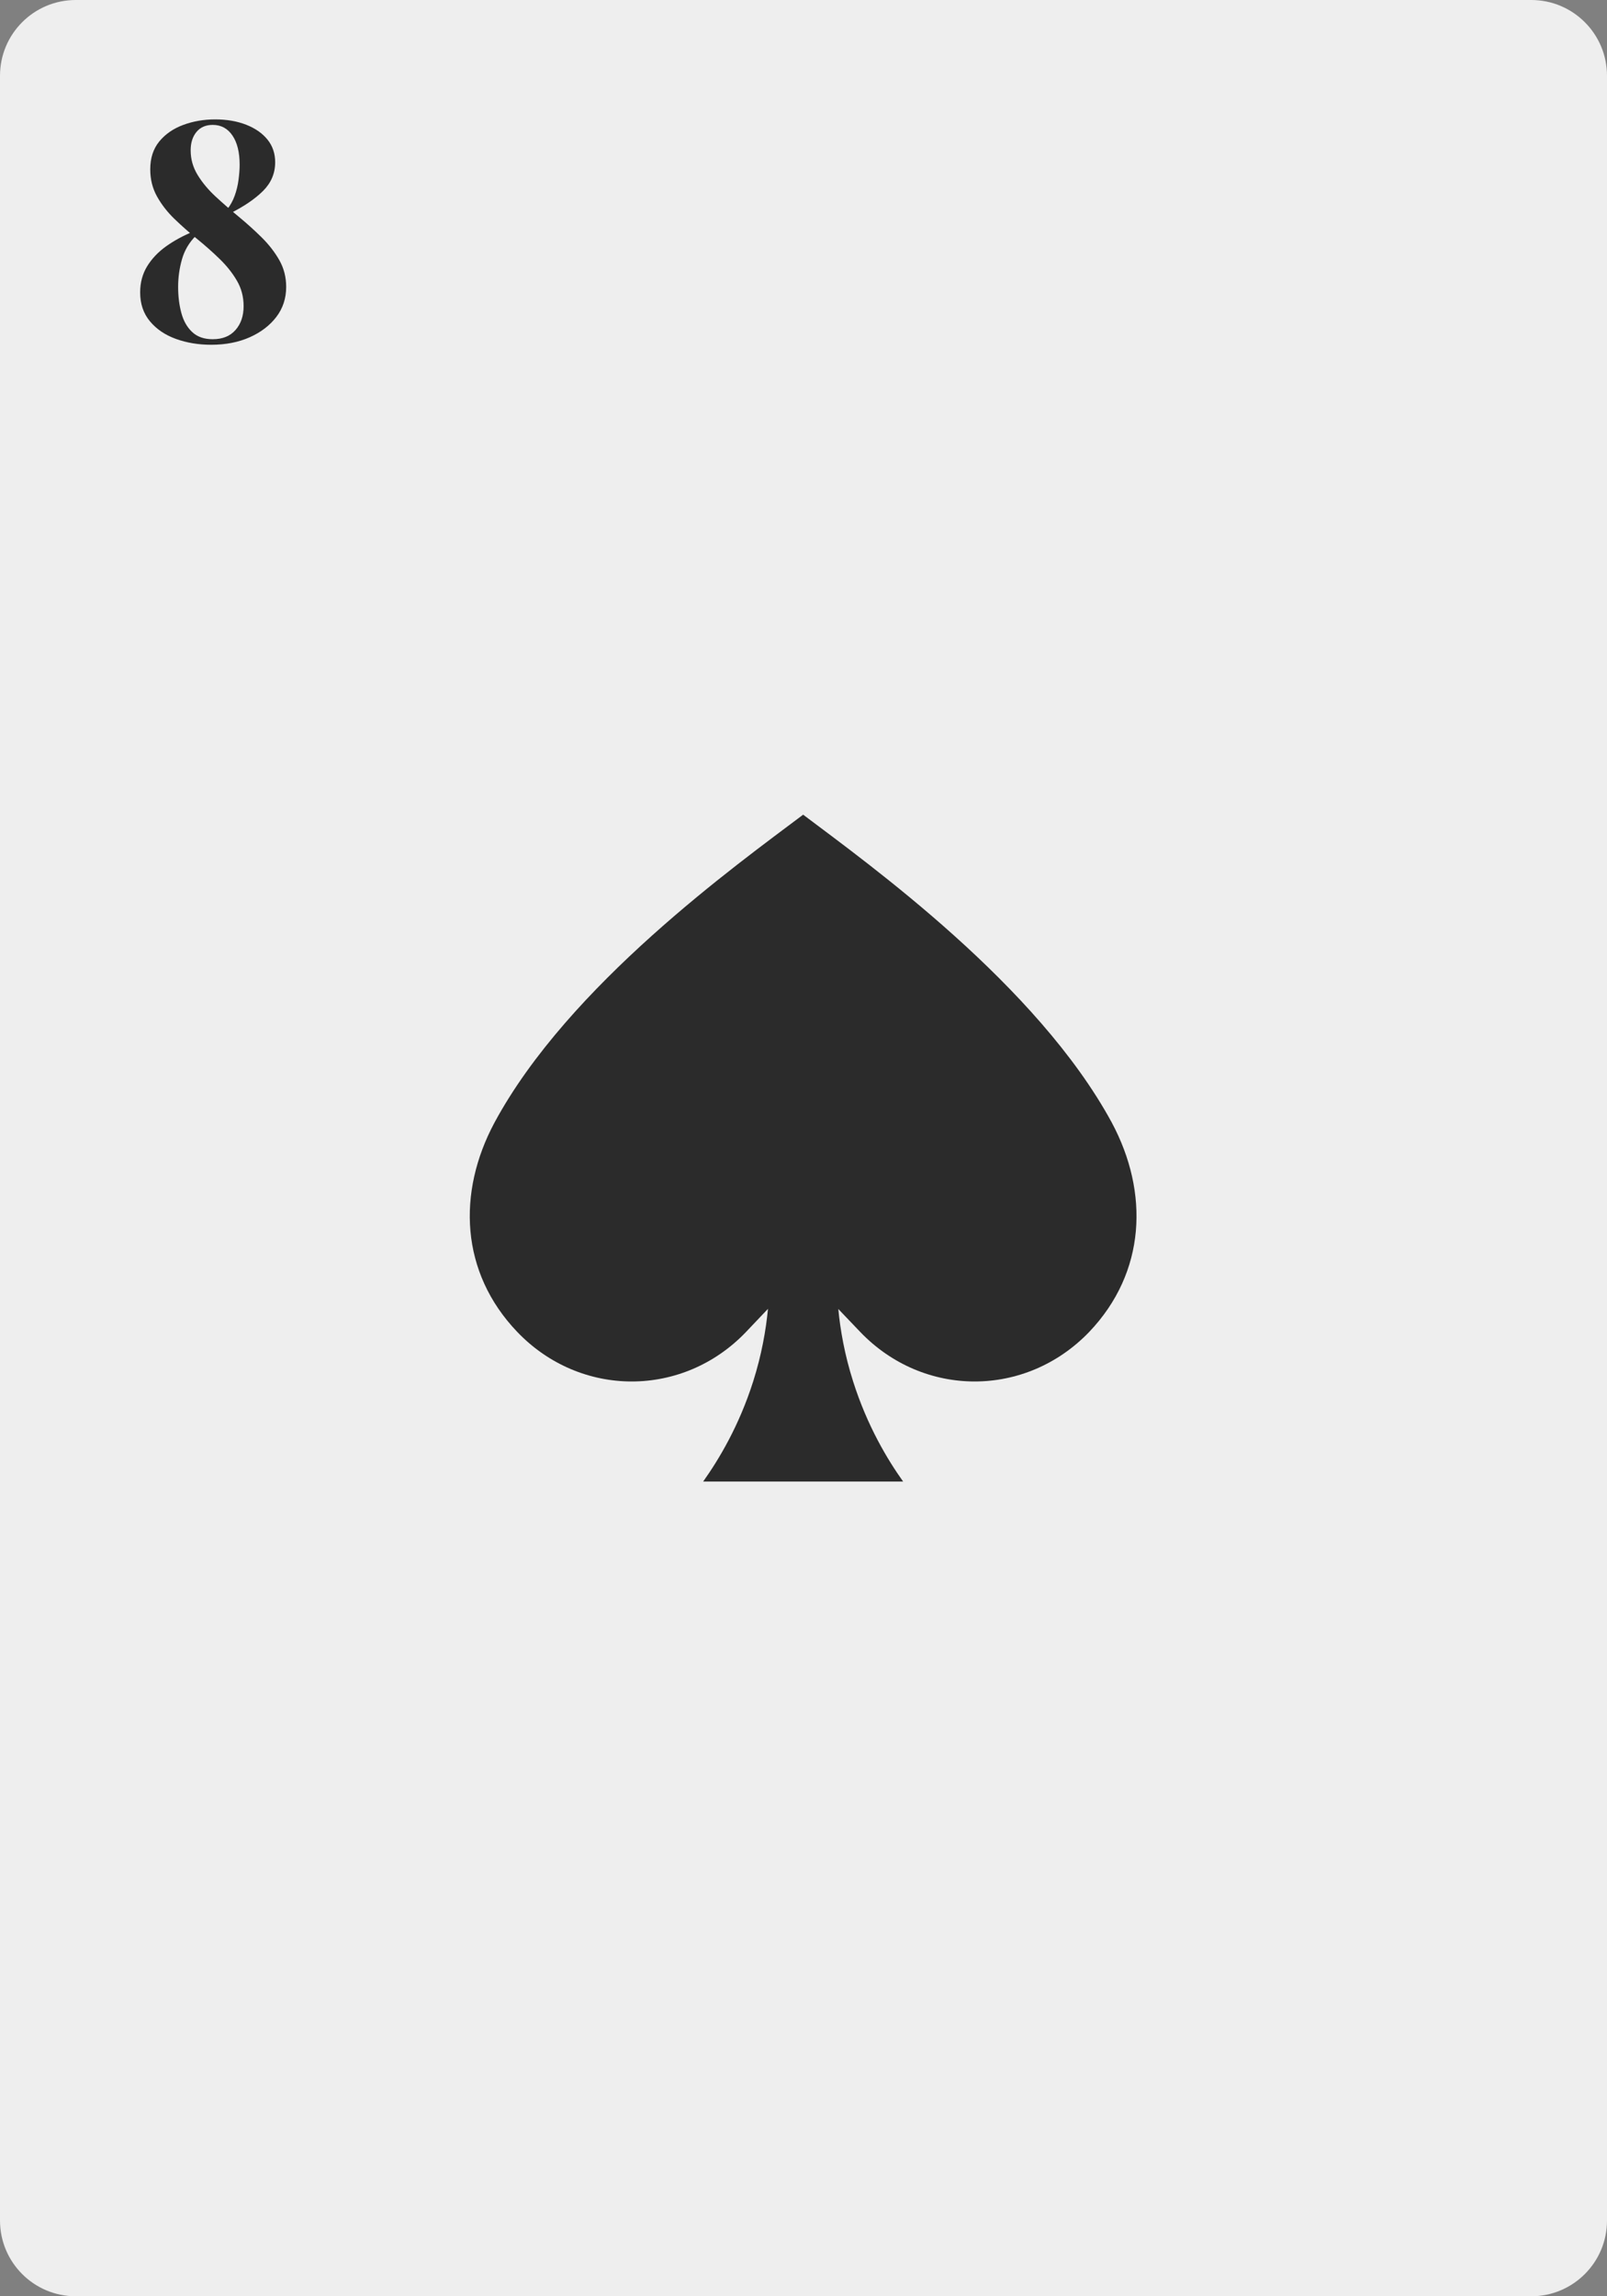 <svg xmlns="http://www.w3.org/2000/svg" xmlns:xlink="http://www.w3.org/1999/xlink" width="700" zoomAndPan="magnify" viewBox="0 0 525 750" height="1000" preserveAspectRatio="xMidYMid meet" version="1.0"><rect x="0" y="0" width="525" height="750" fill="#808080" stroke="none"/><defs><g/><clipPath id="2ccc284451"><path d="M 24.75 0 L 500.25 0 C 513.918 0 525 11.082 525 24.75 L 525 725.25 C 525 738.918 513.918 750 500.25 750 L 24.75 750 C 11.082 750 0 738.918 0 725.25 L 0 24.75 C 0 11.082 11.082 0 24.75 0 Z M 24.75 0 " clip-rule="nonzero"/></clipPath></defs><g clip-path="url(#2ccc284451)"><rect x="-52.5" width="630" fill="#eeeeee" y="-75" height="900" fill-opacity="1"/></g><path fill="#2b2b2b" d="M 355.867 435 C 335.117 456.617 301.695 456.617 281 435 L 273.871 427.539 C 274.52 434.406 275.941 442.516 278.719 451.227 C 283.34 465.77 289.926 476.711 295.051 483.902 L 229.715 483.902 C 234.832 476.711 241.422 465.77 246.051 451.227 C 248.828 442.461 250.238 434.406 250.895 427.484 L 243.758 435 C 223.125 456.617 189.641 456.617 168.957 435 C 150.383 415.562 149.297 389.531 161.547 366.66 C 185.773 321.742 240.711 282.422 262.383 266.086 C 284.047 282.422 338.875 321.742 363.219 366.66 C 375.461 389.531 374.375 415.562 355.867 435 " fill-opacity="1" fill-rule="nonzero"/><g fill="#2b2b2b" fill-opacity="1"><g transform="translate(41.492, 111.201)"><g><path d="M 28.797 -72.203 C 32.598 -72.203 35.984 -71.617 38.953 -70.453 C 41.922 -69.285 44.238 -67.664 45.906 -65.594 C 47.57 -63.531 48.406 -61.066 48.406 -58.203 C 48.406 -54.598 47.086 -51.477 44.453 -48.844 C 41.816 -46.219 38.164 -43.738 33.5 -41.406 L 32.703 -42.797 C 33.766 -44.129 34.594 -45.629 35.188 -47.297 C 35.789 -48.961 36.207 -50.695 36.438 -52.5 C 36.676 -54.301 36.797 -55.938 36.797 -57.406 C 36.797 -61.469 36.008 -64.648 34.438 -66.953 C 32.875 -69.254 30.727 -70.406 28 -70.406 C 25.727 -70.406 23.957 -69.633 22.688 -68.094 C 21.426 -66.562 20.797 -64.562 20.797 -62.094 C 20.797 -59.227 21.547 -56.562 23.047 -54.094 C 24.547 -51.633 26.477 -49.301 28.844 -47.094 C 31.219 -44.895 33.738 -42.695 36.406 -40.5 C 39.07 -38.301 41.586 -36.035 43.953 -33.703 C 46.316 -31.367 48.25 -28.883 49.75 -26.25 C 51.25 -23.613 52 -20.695 52 -17.5 C 52 -13.77 50.93 -10.504 48.797 -7.703 C 46.66 -4.898 43.758 -2.68 40.094 -1.047 C 36.426 0.586 32.227 1.406 27.5 1.406 C 23.363 1.406 19.531 0.77 16 -0.5 C 12.469 -1.77 9.633 -3.688 7.5 -6.25 C 5.363 -8.812 4.297 -11.961 4.297 -15.703 C 4.297 -18.898 5.062 -21.75 6.594 -24.25 C 8.133 -26.75 10.219 -28.93 12.844 -30.797 C 15.477 -32.66 18.43 -34.258 21.703 -35.594 L 22.5 -34.203 C 20.301 -32.004 18.785 -29.438 17.953 -26.5 C 17.117 -23.562 16.703 -20.562 16.703 -17.5 C 16.703 -14.438 17.051 -11.602 17.75 -9 C 18.445 -6.395 19.629 -4.312 21.297 -2.75 C 22.961 -1.188 25.195 -0.406 28 -0.406 C 31.195 -0.406 33.676 -1.406 35.438 -3.406 C 37.207 -5.406 38.094 -8.004 38.094 -11.203 C 38.094 -14.266 37.359 -17.047 35.891 -19.547 C 34.43 -22.047 32.551 -24.41 30.25 -26.641 C 27.945 -28.879 25.477 -31.066 22.844 -33.203 C 20.219 -35.336 17.754 -37.52 15.453 -39.75 C 13.148 -41.977 11.266 -44.41 9.797 -47.047 C 8.328 -49.68 7.594 -52.633 7.594 -55.906 C 7.594 -59.57 8.578 -62.602 10.547 -65 C 12.516 -67.395 15.113 -69.191 18.344 -70.391 C 21.582 -71.598 25.066 -72.203 28.797 -72.203 Z M 28.797 -72.203 "/></g></g></g></svg>